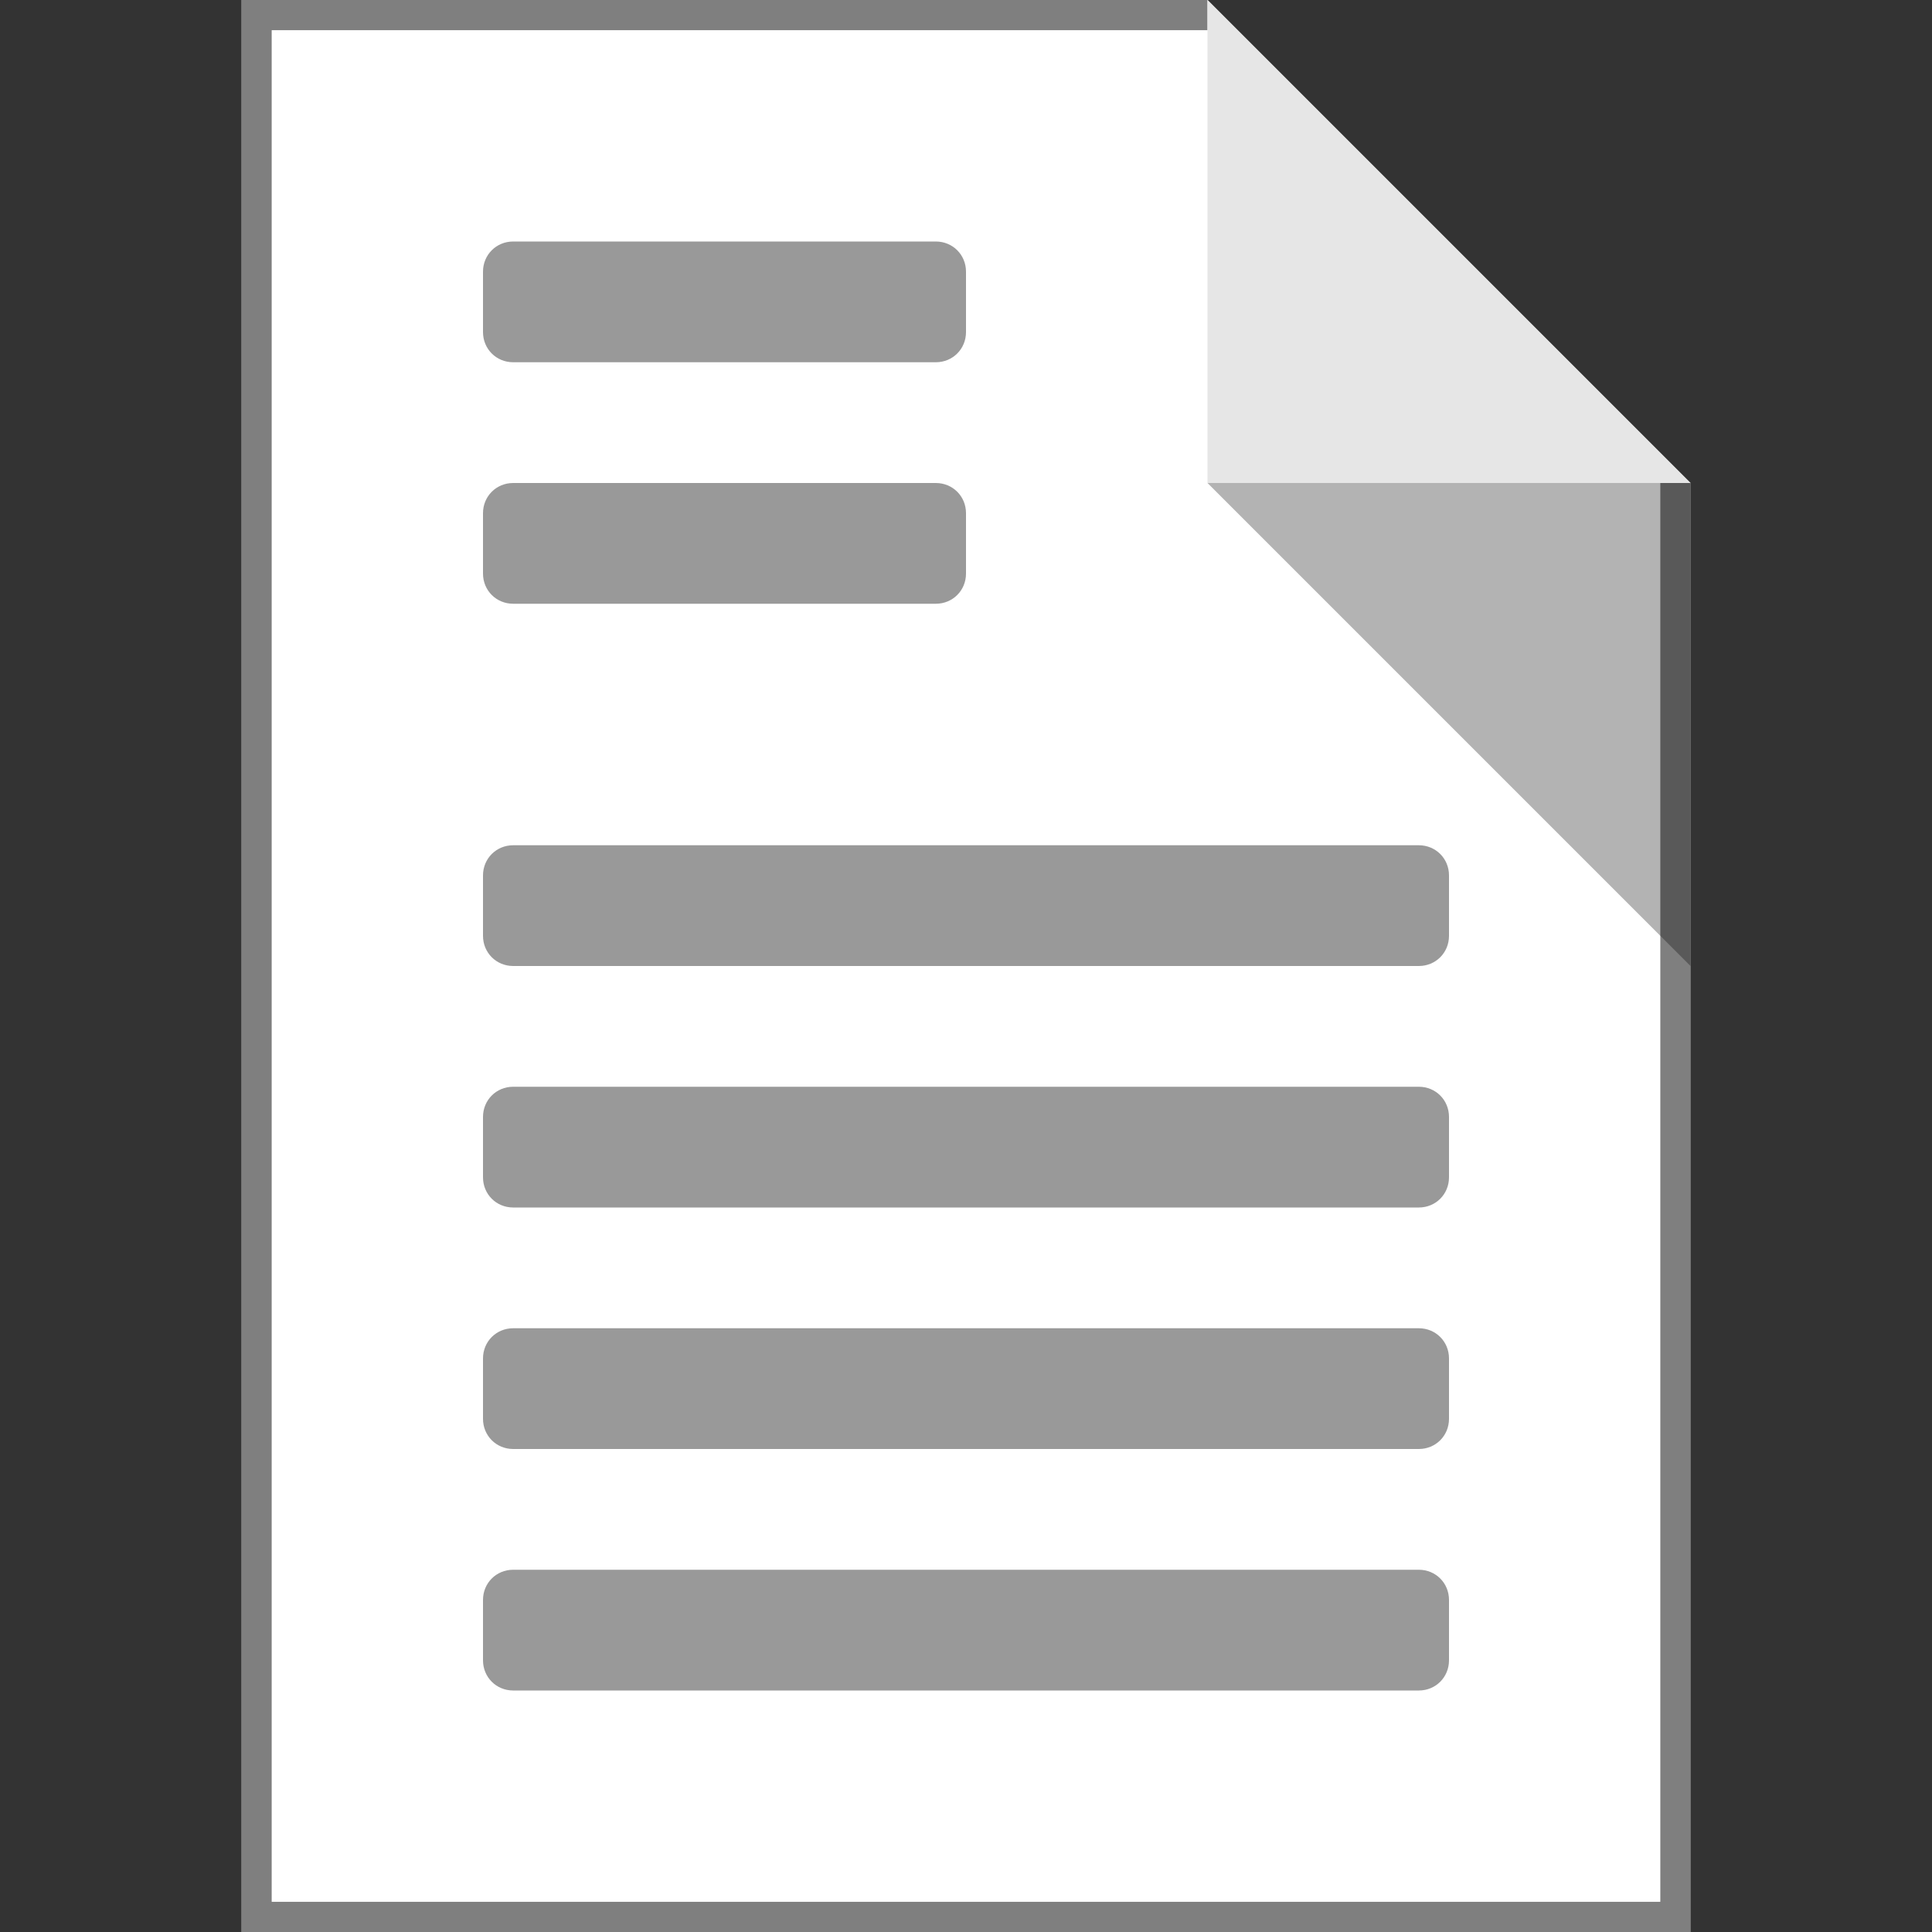 <svg xmlns="http://www.w3.org/2000/svg" viewBox="0 0 16 16"><rect x="0" y="0" width="16" height="16" fill="#333333" stroke="none"/><path fill="#FFF" d="M14 16H2V0h8l4 4v12z"/><path opacity=".5" d="M13.75 15.75H2.25V.25H10V0H2v16h12V4h-.25"/><path fill="#E6E6E6" d="M14 4h-4V0l4 4z"/><path opacity=".3" d="M14 8l-4-4h4v4z"/><path fill="#999" d="M11.75 14h-7.5c-.14 0-.25-.11-.25-.25v-.5c0-.14.11-.25.25-.25h7.5c.14 0 .25.11.25.25v.5c0 .14-.11.25-.25.25zM11.75 12h-7.5c-.14 0-.25-.11-.25-.25v-.5c0-.14.11-.25.25-.25h7.5c.14 0 .25.11.25.25v.5c0 .14-.11.25-.25.25zM11.75 10h-7.5C4.11 10 4 9.89 4 9.75v-.5c0-.14.11-.25.25-.25h7.5c.14 0 .25.11.25.25v.5c0 .14-.11.25-.25.25zM11.75 8h-7.5C4.11 8 4 7.89 4 7.75v-.5c0-.14.11-.25.25-.25h7.5c.14 0 .25.11.25.25v.5c0 .14-.11.25-.25.25zM7.75 5h-3.5C4.11 5 4 4.89 4 4.75v-.5c0-.14.11-.25.25-.25h3.5c.14 0 .25.11.25.25v.5c0 .14-.11.25-.25.25zM7.75 3h-3.5C4.11 3 4 2.89 4 2.75v-.5c0-.14.11-.25.25-.25h3.5c.14 0 .25.11.25.25v.5c0 .14-.11.25-.25.25z"/></svg>